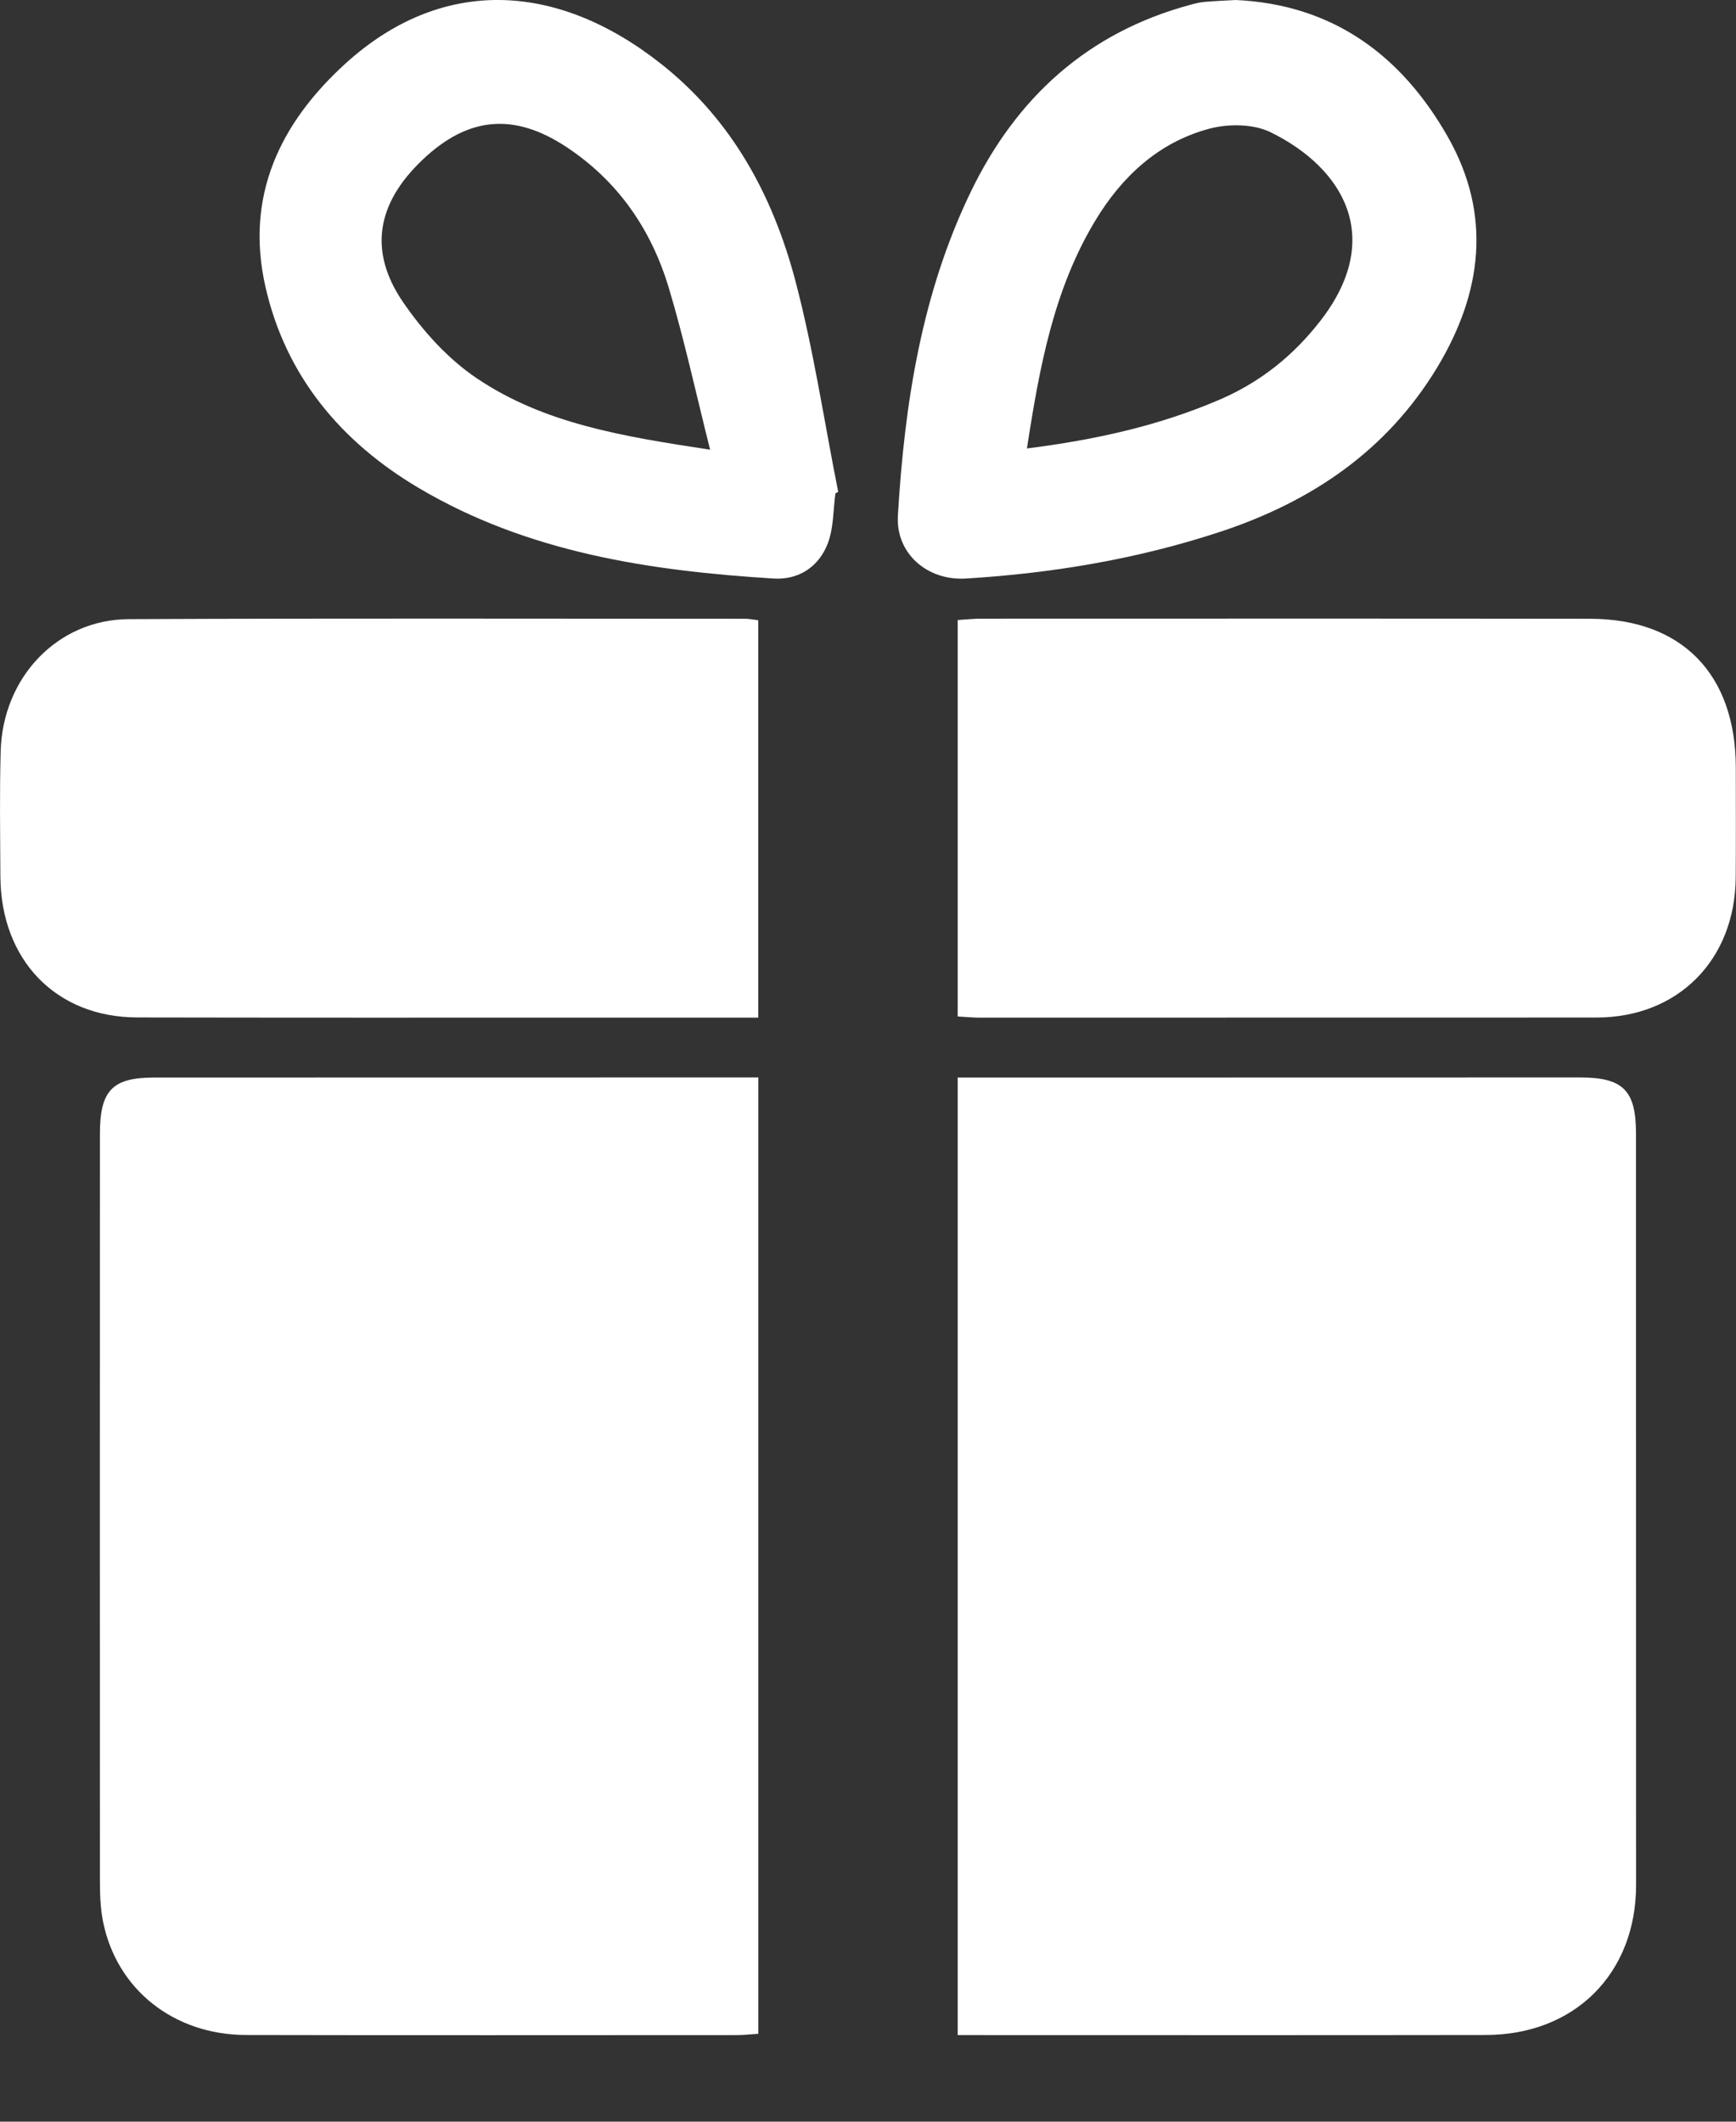 <svg width="18" height="22" viewBox="0 0 18 22" fill="none" xmlns="http://www.w3.org/2000/svg">
<rect x="0" y="0" width="18" height="22" fill="#333333" stroke="none"/>
<path d="M7.863 11.172V21.089C7.786 21.093 7.715 21.102 7.643 21.102C5.946 21.102 4.248 21.105 2.55 21.101C1.802 21.099 1.211 20.63 1.069 19.928C1.039 19.782 1.036 19.629 1.036 19.478C1.035 16.904 1.035 14.33 1.036 11.757C1.036 11.307 1.165 11.173 1.599 11.173C3.604 11.173 5.61 11.172 7.616 11.172C7.688 11.172 7.761 11.172 7.863 11.172V11.172Z" fill="white"/>
<path d="M9.93 21.102V11.173C10.414 11.173 10.89 11.173 11.366 11.173C13.038 11.173 14.71 11.172 16.381 11.172C16.83 11.172 16.963 11.306 16.963 11.754C16.964 14.351 16.964 16.949 16.964 19.546C16.964 20.463 16.328 21.1 15.405 21.101C13.656 21.104 11.907 21.102 10.158 21.102C10.09 21.102 10.022 21.102 9.93 21.102V21.102Z" fill="white"/>
<path d="M7.862 6.43V10.552C7.237 10.552 6.622 10.552 6.007 10.552C4.479 10.552 2.95 10.553 1.422 10.55C0.582 10.548 0.01 9.957 0.004 9.09C0.002 8.655 -0.005 8.221 0.007 7.787C0.029 7.022 0.597 6.424 1.334 6.42C3.465 6.41 5.597 6.416 7.728 6.416C7.764 6.416 7.8 6.424 7.862 6.431V6.43Z" fill="white"/>
<path d="M9.93 10.54V6.429C10.016 6.424 10.095 6.415 10.175 6.415C12.278 6.415 14.382 6.413 16.486 6.416C17.439 6.417 17.996 6.99 17.998 7.958C17.998 8.339 18 8.72 17.997 9.101C17.989 9.956 17.398 10.55 16.554 10.551C14.42 10.552 12.287 10.552 10.153 10.552C10.087 10.552 10.02 10.545 9.931 10.54H9.93Z" fill="white"/>
<path d="M12.814 0C13.821 0.047 14.532 0.574 15.012 1.419C15.47 2.225 15.37 3.033 14.903 3.808C14.381 4.673 13.6 5.2 12.659 5.512C11.8 5.796 10.915 5.944 10.014 5.999C9.612 6.023 9.286 5.737 9.31 5.345C9.379 4.184 9.556 3.041 10.069 1.982C10.541 1.01 11.28 0.336 12.341 0.05C12.392 0.036 12.444 0.023 12.497 0.019C12.602 0.01 12.708 0.006 12.814 0ZM10.648 4.65C11.36 4.56 12.019 4.414 12.648 4.143C13.066 3.963 13.408 3.69 13.688 3.33C14.364 2.463 13.924 1.739 13.174 1.371C12.997 1.284 12.737 1.282 12.541 1.334C12.014 1.474 11.63 1.832 11.354 2.292C10.925 3.005 10.778 3.807 10.648 4.65Z" fill="white"/>
<path d="M8.662 5.117C8.639 5.286 8.644 5.467 8.587 5.624C8.496 5.875 8.282 6.015 8.022 5.999C6.737 5.919 5.472 5.73 4.34 5.059C3.54 4.585 2.962 3.902 2.752 2.972C2.54 2.036 2.901 1.278 3.583 0.658C4.559 -0.229 5.751 -0.213 6.862 0.668C7.593 1.249 8.012 2.028 8.245 2.904C8.436 3.625 8.545 4.368 8.691 5.1C8.681 5.106 8.672 5.111 8.662 5.116L8.662 5.117ZM7.363 4.663C7.214 4.07 7.096 3.525 6.937 2.993C6.755 2.383 6.412 1.88 5.871 1.523C5.334 1.169 4.857 1.205 4.383 1.655C3.907 2.106 3.816 2.603 4.18 3.134C4.384 3.432 4.644 3.72 4.94 3.92C5.64 4.394 6.462 4.526 7.363 4.663Z" fill="white"/>
</svg>
